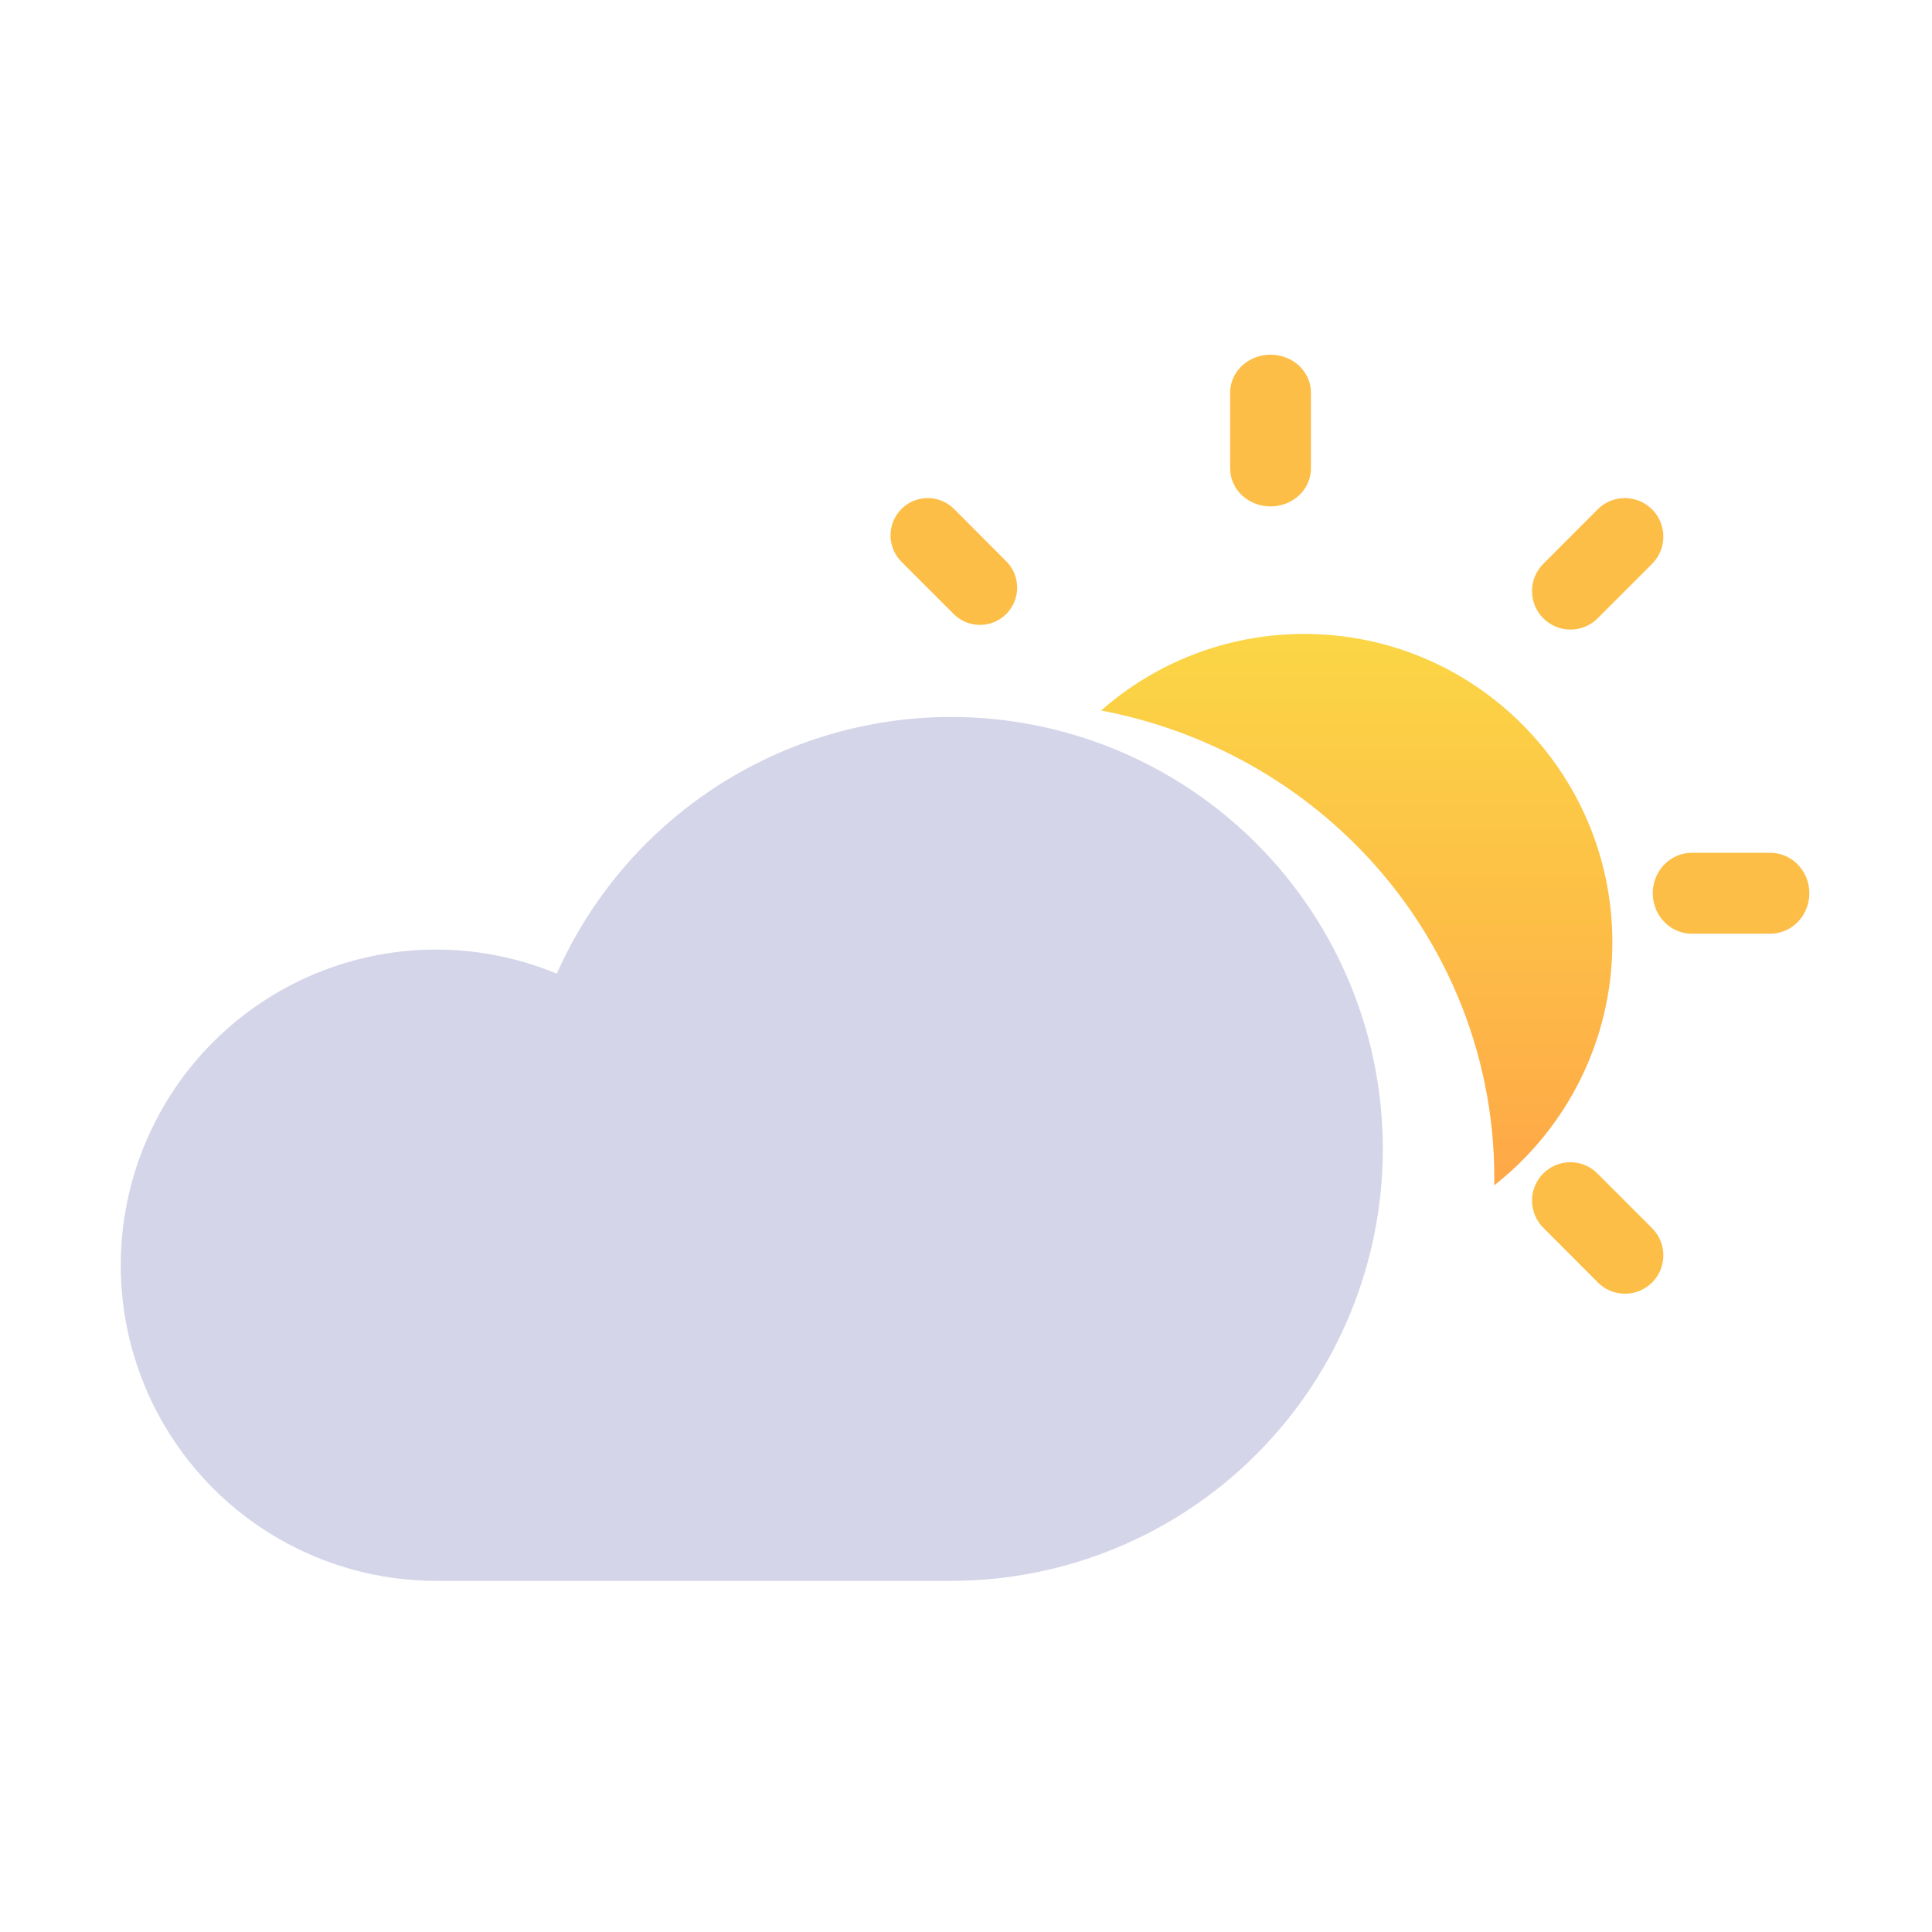 <svg width="256" height="256" viewBox="0 0 256 256" fill="none" xmlns="http://www.w3.org/2000/svg">
<path fill-rule="evenodd" clip-rule="evenodd" d="M168.353 67.104C169.773 67.104 171.136 66.575 172.139 65.632C173.144 64.69 173.708 63.411 173.708 62.078V52.026C173.708 50.23 172.687 48.572 171.031 47.674C169.373 46.776 167.333 46.776 165.676 47.674C164.02 48.572 163 50.23 163 52.026V62.078C163 63.411 163.564 64.69 164.567 65.632C165.572 66.575 166.934 67.104 168.353 67.104ZM208.093 83.424C209.445 83.424 210.742 82.885 211.697 81.929L218.907 74.715C220.195 73.425 220.698 71.545 220.226 69.784C219.755 68.022 218.381 66.646 216.622 66.174C214.861 65.702 212.985 66.205 211.696 67.495L204.491 74.715C203.536 75.671 203 76.969 203 78.321C203 79.674 203.536 80.972 204.491 81.928C205.446 82.885 206.743 83.423 208.093 83.423L208.093 83.424ZM224.185 113H234.56C236.412 113 238.125 114.022 239.051 115.68C239.978 117.339 239.978 119.382 239.051 121.042C238.125 122.701 236.412 123.722 234.56 123.722H224.185C222.333 123.722 220.621 122.701 219.694 121.042C218.768 119.382 218.768 117.339 219.694 115.68C220.62 114.022 222.333 113 224.185 113ZM211.729 155.553C210.783 154.572 209.483 154.012 208.121 154C206.76 153.989 205.451 154.525 204.487 155.489C203.524 156.454 202.989 157.765 203 159.128C203.012 160.492 203.571 161.793 204.55 162.741L211.729 169.934C213.012 171.219 214.881 171.721 216.636 171.25C218.388 170.78 219.758 169.409 220.227 167.654C220.697 165.897 220.196 164.026 218.912 162.74L211.729 155.553ZM131.151 82.626C129.472 83.086 127.675 82.626 126.423 81.415L119.445 74.434C118.198 73.186 117.712 71.366 118.168 69.662C118.624 67.957 119.954 66.625 121.656 66.169C123.359 65.711 125.176 66.199 126.423 67.447L133.395 74.434C134.604 75.687 135.063 77.487 134.604 79.168C134.143 80.851 132.831 82.165 131.151 82.626Z" fill="#FCBE46"/>
<g filter="url(#filter0_i_4556_4511)">
<path fill-rule="evenodd" clip-rule="evenodd" d="M192.992 151.064C202.523 143.581 208.647 131.944 208.647 118.876C208.647 96.302 190.369 78 167.822 78C157.508 78 148.088 81.83 140.902 88.147C153.413 90.518 165.021 96.499 174.163 105.453C186.224 117.267 193.001 133.291 193.001 149.999C193.001 150.354 192.998 150.709 192.992 151.064Z" fill="url(#paint0_linear_4556_4511)"/>
</g>
<path d="M126.018 95C114.955 95.009 104.132 98.228 94.86 104.266C85.588 110.305 78.266 118.902 73.778 129.019C68.716 126.916 63.289 125.828 57.807 125.819C46.718 125.819 36.086 130.226 28.245 138.07C20.404 145.914 16 156.554 16 167.648C16 178.739 20.405 189.379 28.245 197.223C36.086 205.067 46.718 209.474 57.807 209.474H126.021C141.196 209.474 155.745 203.442 166.475 192.709C177.204 181.974 183.232 167.417 183.232 152.236C183.232 137.057 177.204 122.498 166.475 111.765C155.745 101.031 141.195 95 126.021 95L126.018 95Z" fill="#D5D5E9"/>
<defs>
<filter id="filter0_i_4556_4511" x="140.902" y="78" width="72.745" height="79.064" filterUnits="userSpaceOnUse" color-interpolation-filters="sRGB">
<feFlood flood-opacity="0" result="BackgroundImageFix"/>
<feBlend mode="normal" in="SourceGraphic" in2="BackgroundImageFix" result="shape"/>
<feColorMatrix in="SourceAlpha" type="matrix" values="0 0 0 0 0 0 0 0 0 0 0 0 0 0 0 0 0 0 127 0" result="hardAlpha"/>
<feOffset dx="5" dy="6"/>
<feGaussianBlur stdDeviation="7.5"/>
<feComposite in2="hardAlpha" operator="arithmetic" k2="-1" k3="1"/>
<feColorMatrix type="matrix" values="0 0 0 0 1 0 0 0 0 1 0 0 0 0 1 0 0 0 0.5 0"/>
<feBlend mode="normal" in2="shape" result="effect1_innerShadow_4556_4511"/>
</filter>
<linearGradient id="paint0_linear_4556_4511" x1="168.192" y1="78" x2="168.192" y2="159.755" gradientUnits="userSpaceOnUse">
<stop stop-color="#FBD645"/>
<stop offset="1" stop-color="#FFA248"/>
</linearGradient>
</defs>
</svg>
